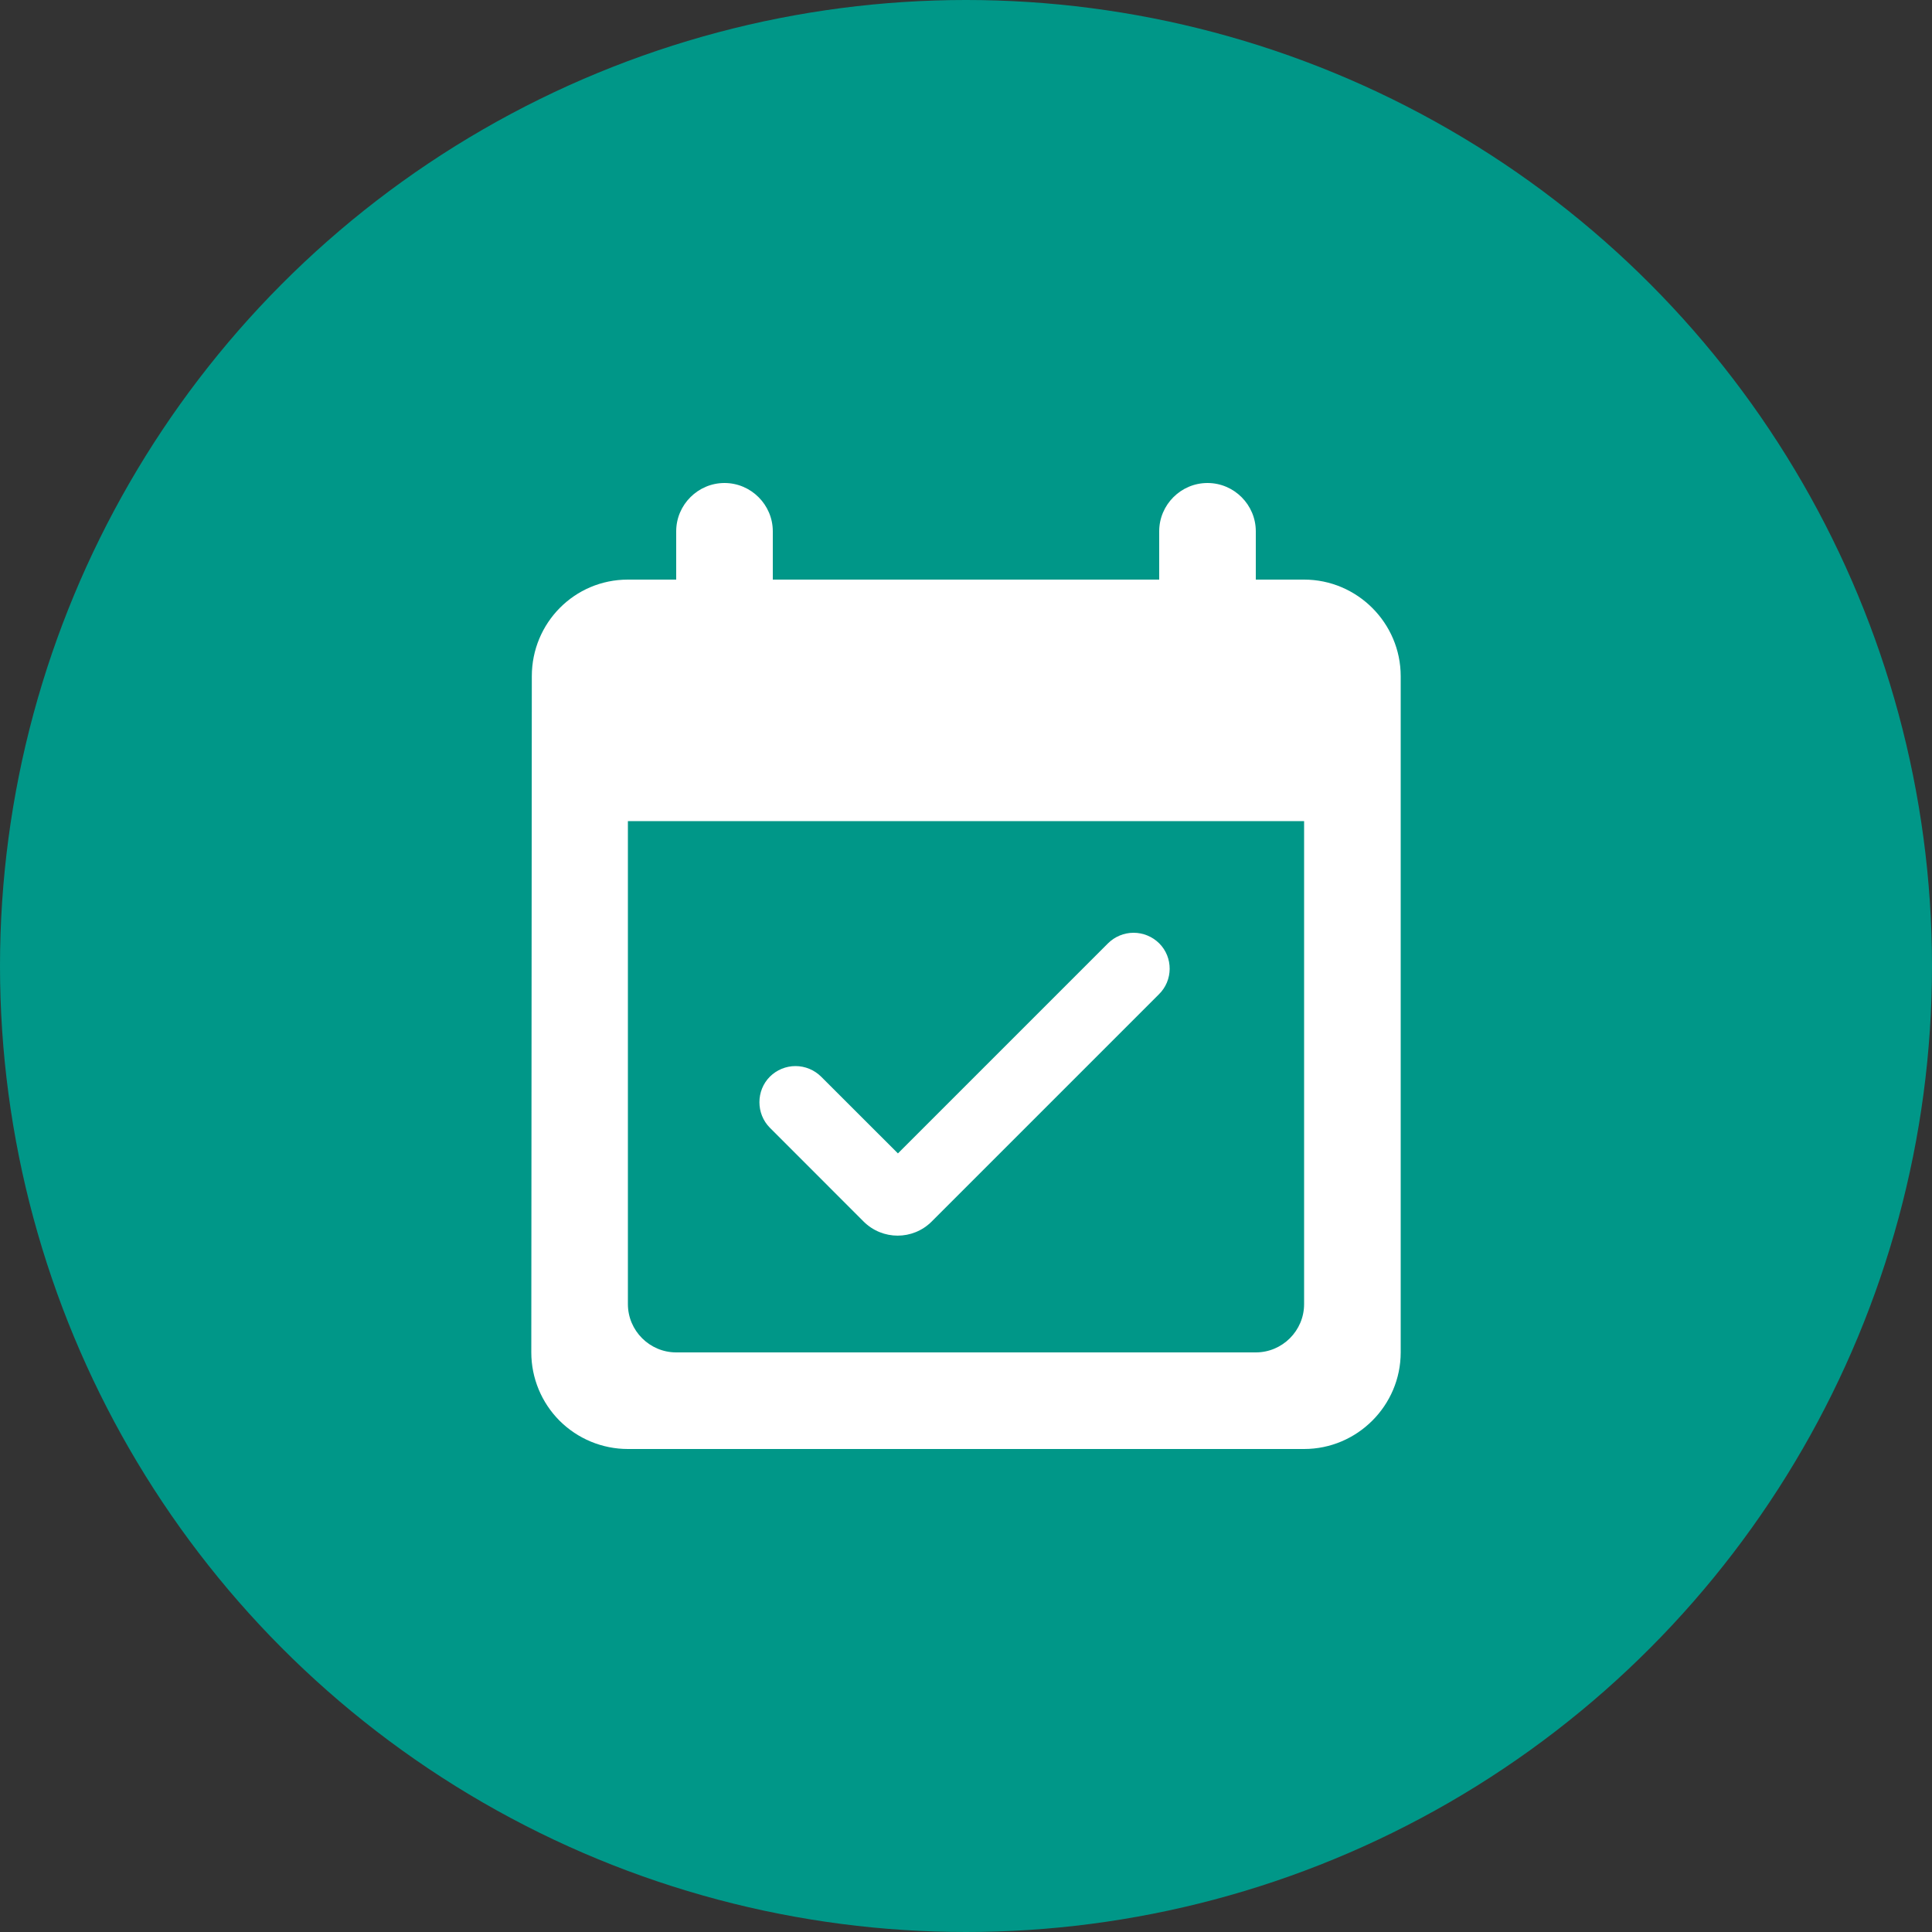 <svg width="40" height="40" viewBox="0 0 30 30" fill="none" xmlns="http://www.w3.org/2000/svg">
<rect x="0" y="0" width="30" height="30" fill="#333333" stroke="none"/>
<circle cx="15" cy="15" r="15" fill="#009788"/>
<path d="M18 14.648C17.894 14.543 17.751 14.484 17.602 14.484C17.454 14.484 17.311 14.543 17.205 14.648L13.943 17.91L12.75 16.718C12.644 16.613 12.501 16.554 12.352 16.554C12.204 16.554 12.061 16.613 11.955 16.718C11.738 16.935 11.738 17.295 11.955 17.512L13.41 18.968C13.703 19.26 14.175 19.26 14.467 18.968L17.992 15.443C18.218 15.225 18.218 14.865 18 14.648ZM20.25 9H19.5V8.25C19.5 7.838 19.163 7.5 18.75 7.5C18.337 7.5 18 7.838 18 8.25V9H12V8.25C12 7.838 11.662 7.5 11.25 7.5C10.838 7.5 10.5 7.838 10.5 8.25V9H9.75C8.918 9 8.258 9.675 8.258 10.5L8.25 21C8.25 21.398 8.408 21.779 8.689 22.061C8.971 22.342 9.352 22.5 9.75 22.5H20.25C21.075 22.5 21.75 21.825 21.75 21V10.5C21.75 9.675 21.075 9 20.25 9ZM19.5 21H10.5C10.088 21 9.75 20.663 9.75 20.25V12.75H20.25V20.25C20.25 20.663 19.913 21 19.5 21Z" fill="white"/>
</svg>

